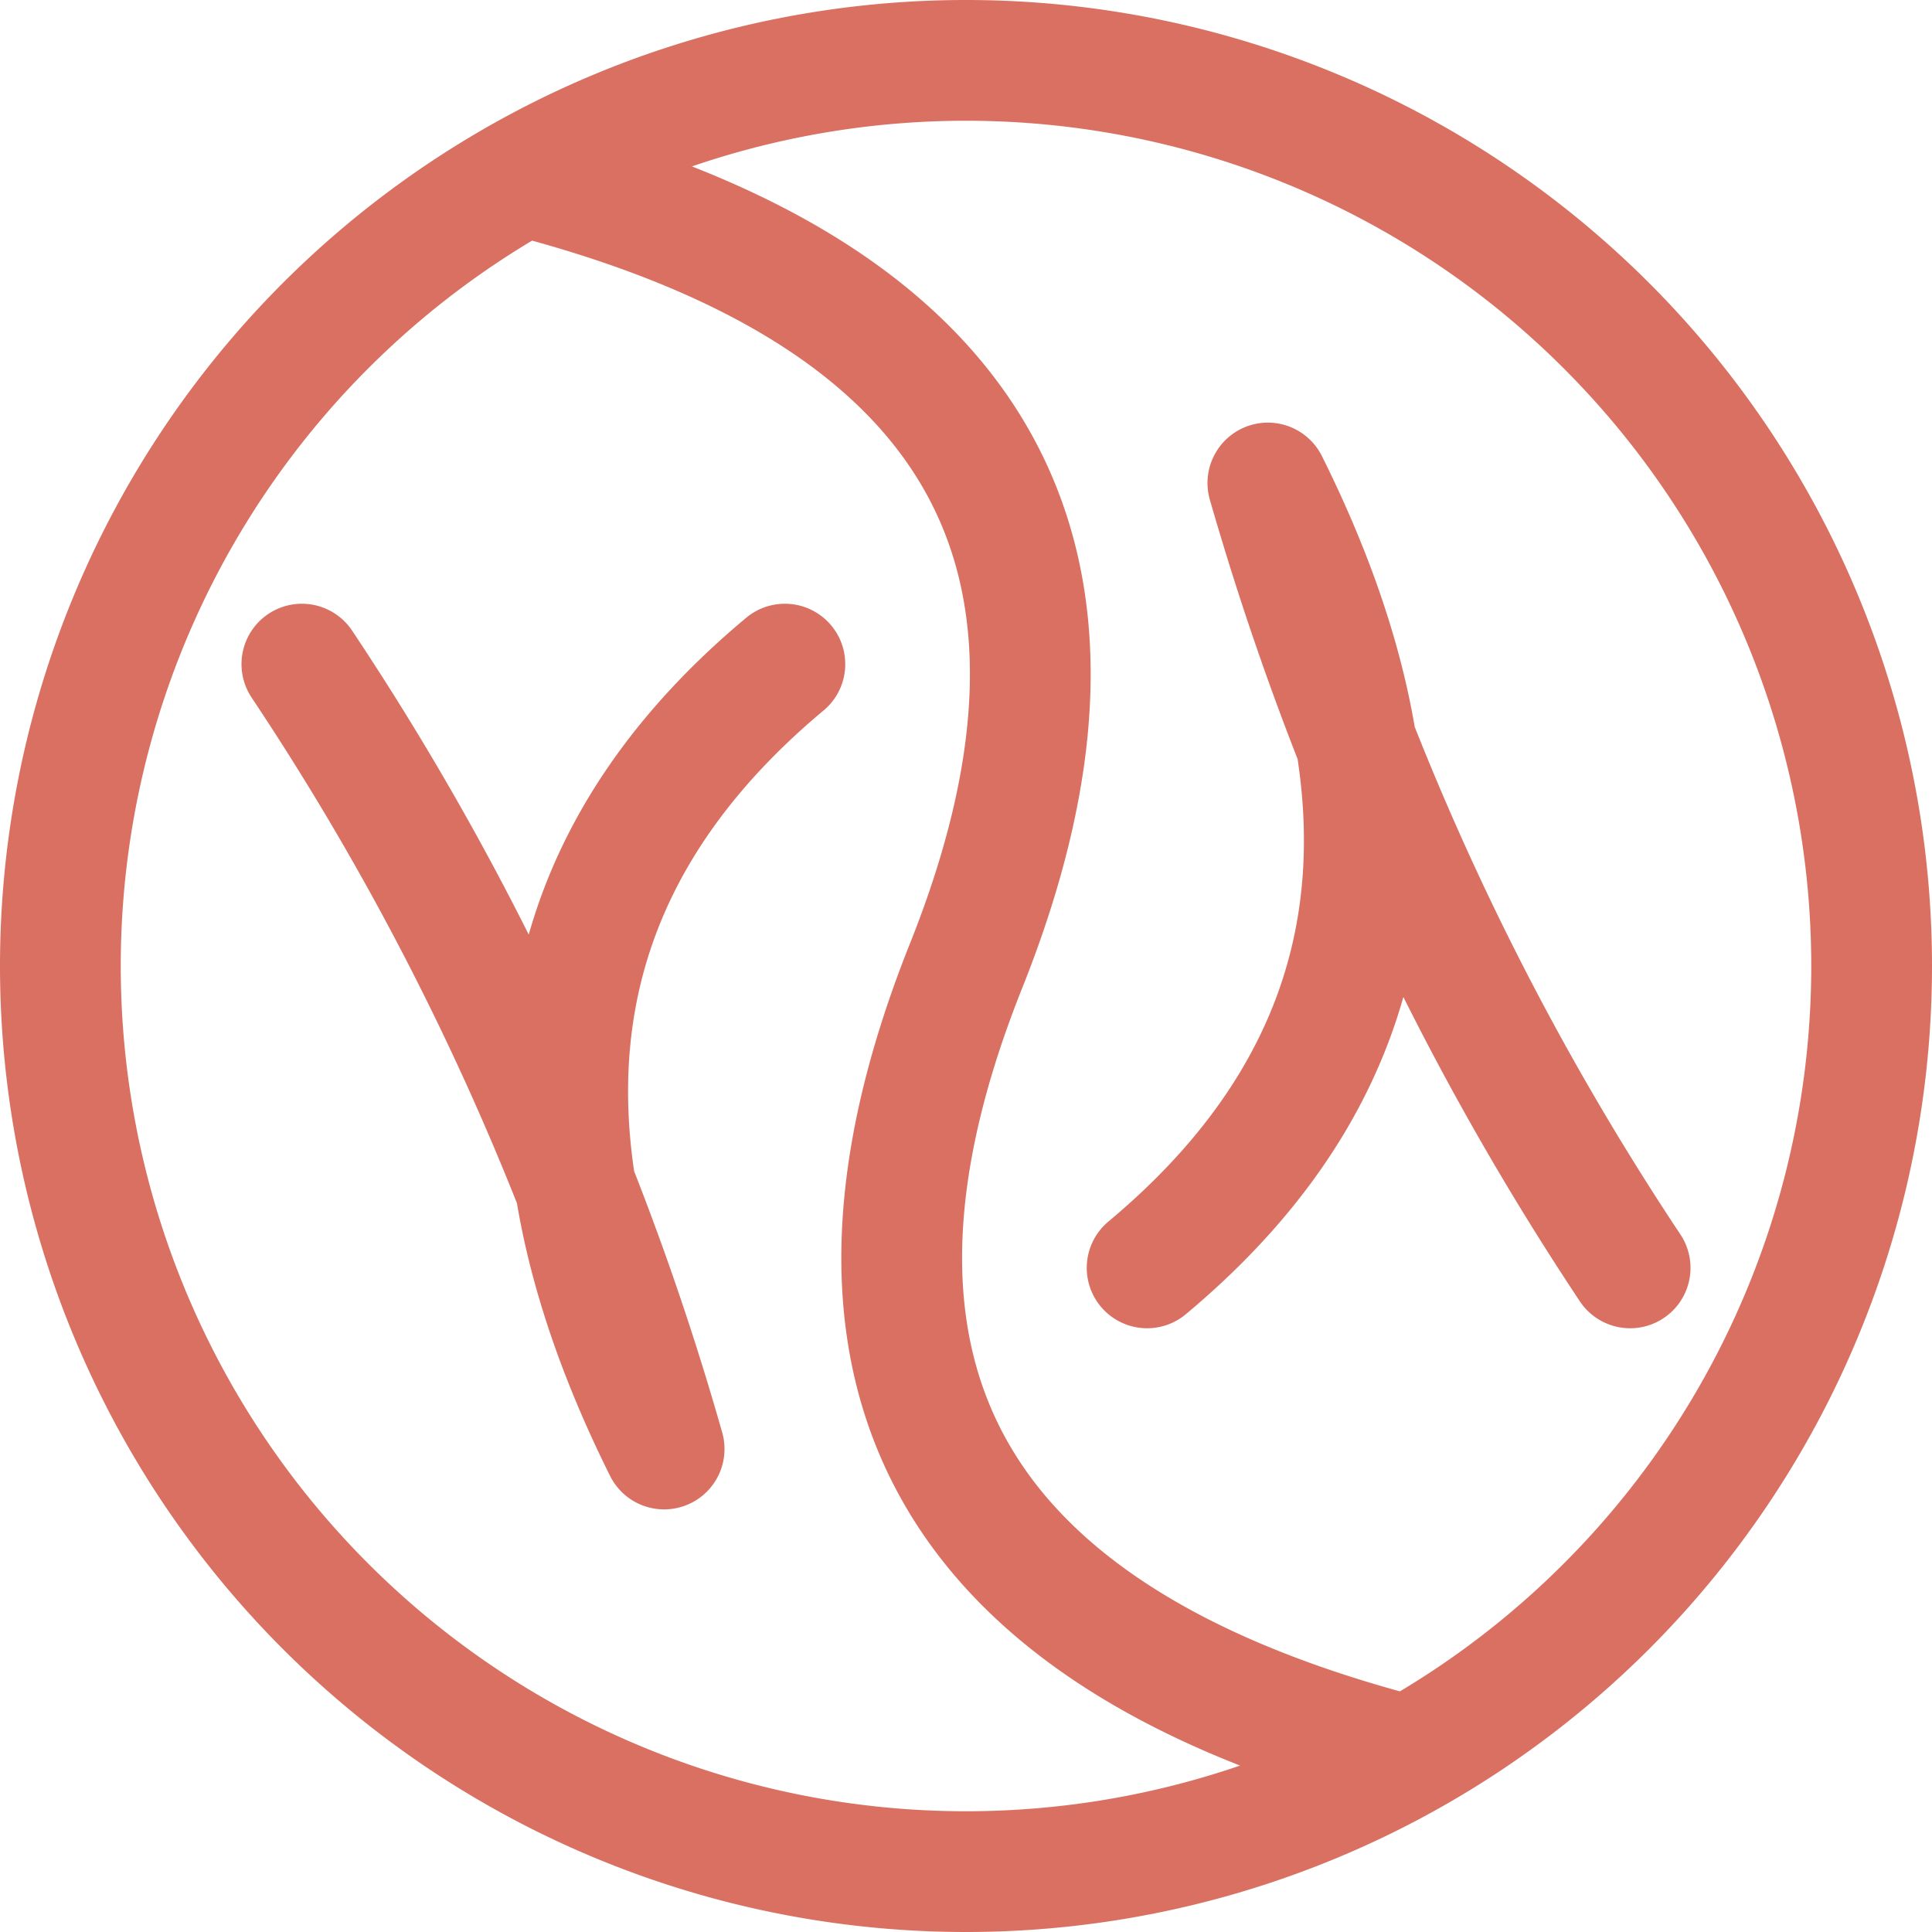 <svg xmlns="http://www.w3.org/2000/svg" width="16" height="16"><path fill="none" fill-rule="evenodd" stroke="#d97062" stroke-linecap="round" stroke-linejoin="round" d="M9.5 10.5c2-1.67 2.33-3.83 1-6.5.67 2.33 1.67 4.5 3 6.5m-7-5c-2 1.67-2.33 3.83-1 6.5a23.07 23.07 0 0 0-3-6.5m5.5 10a7.5 7.5 0 1 0 0-15 7.5 7.5 0 0 0 0 15Zm3.5-1C7.83 13.5 6.67 11.33 8 8s.17-5.5-3.5-6.5"/></svg>